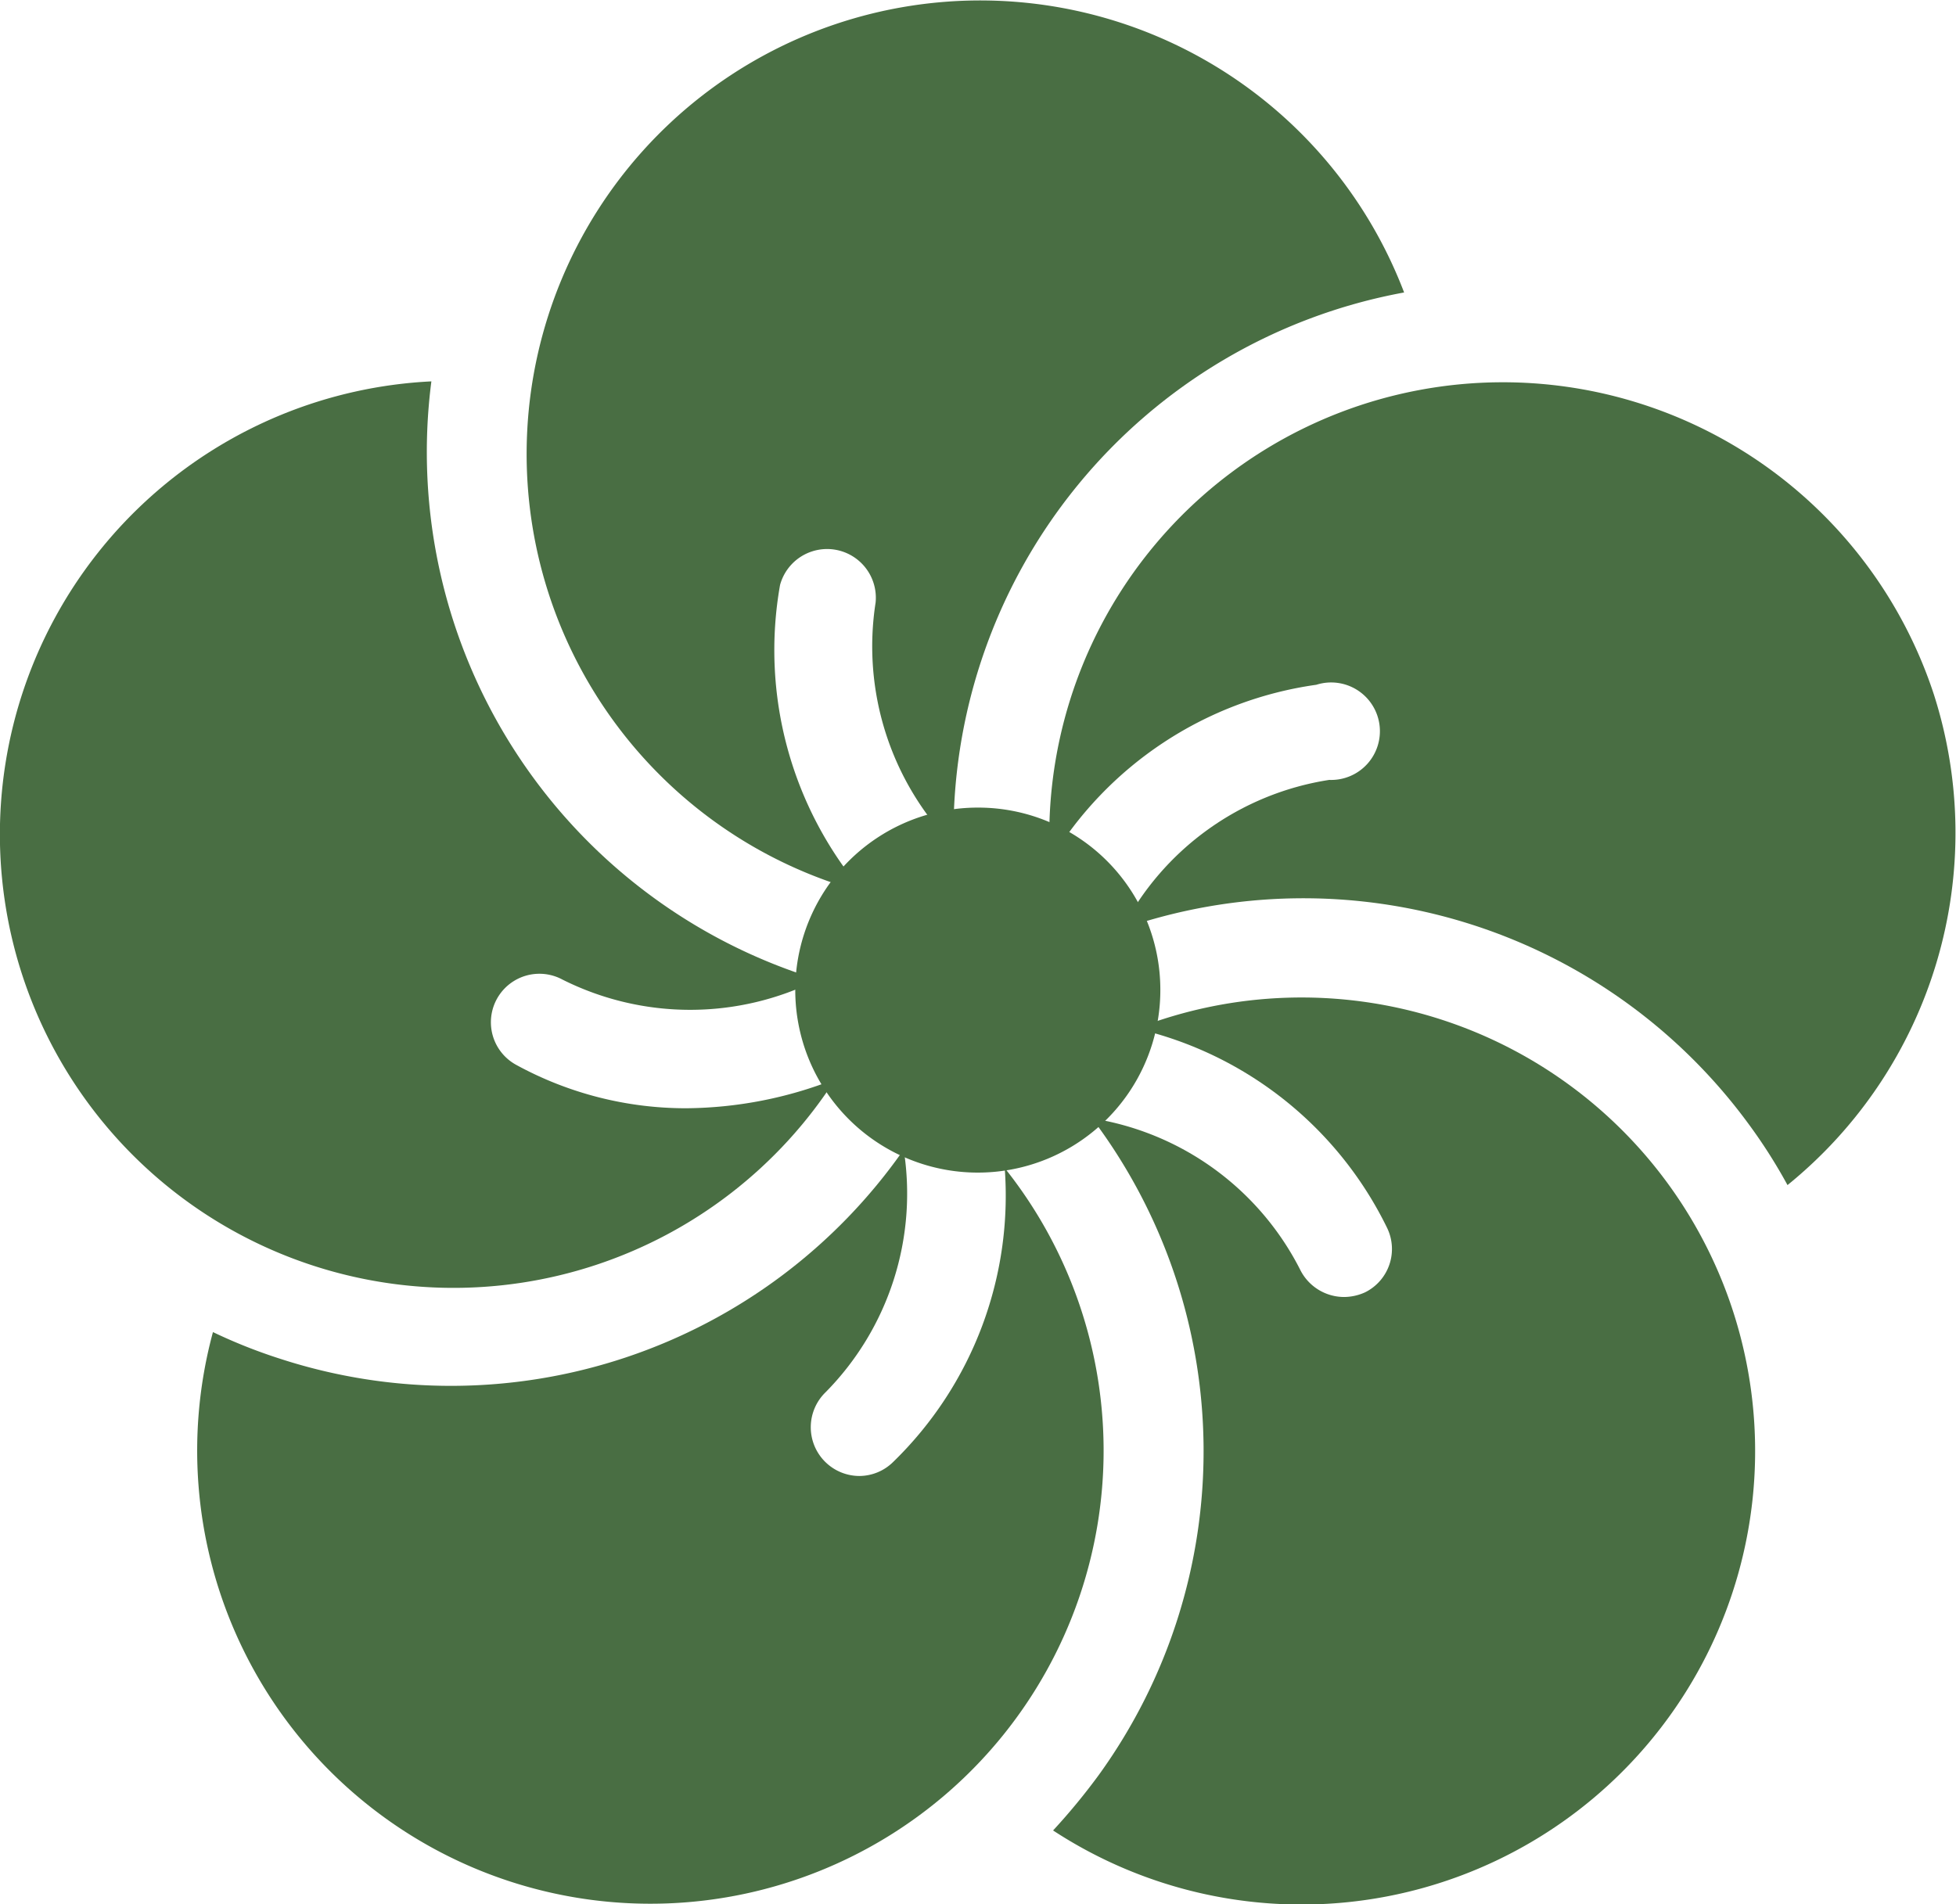 <svg id="Layer_1" data-name="Layer 1" xmlns="http://www.w3.org/2000/svg" viewBox="0 0 50.15 48.83"><defs><style>.cls-1{fill:#496e43;}</style></defs><path class="cls-1" d="M21.42,27.67a10.57,10.57,0,0,1-3.83.75,9.06,9.06,0,0,1-4.35-1.11,1.24,1.24,0,1,1,1.18-2.19,7.3,7.3,0,0,0,6.55,0A14.14,14.14,0,0,1,11.06,9.78,11.63,11.63,0,1,0,21.42,27.67Z"/><path class="cls-1" d="M22.14,22.88A9.57,9.57,0,0,1,20,15a1.25,1.25,0,0,1,2.45.45,7.31,7.31,0,0,0,2,6.24A14.1,14.1,0,0,1,36,7.5,11.63,11.63,0,1,0,22.14,22.88Z"/><path class="cls-1" d="M25.75,29.83a9.52,9.52,0,0,1-2.86,7.67,1.24,1.24,0,0,1-.86.35,1.25,1.25,0,0,1-.86-2.15,7.25,7.25,0,0,0,2-6.22,14.15,14.15,0,0,1-16,5.36,13.53,13.53,0,0,1-1.71-.68,11.62,11.62,0,1,0,20.2-4.33Z"/><path class="cls-1" d="M29.15,26.38a9.53,9.53,0,0,1,6.41,5.1A1.24,1.24,0,0,1,35,33.14a1.32,1.32,0,0,1-.54.12,1.26,1.26,0,0,1-1.13-.71A7.25,7.25,0,0,0,28,28.68a14.17,14.17,0,0,1,.17,16.84A16.26,16.26,0,0,1,27,46.94a11.63,11.63,0,1,0,2.13-20.56Z"/><path class="cls-1" d="M49.58,17.8a11.63,11.63,0,0,0-22.66,4.28,9.51,9.51,0,0,1,6.83-4.52A1.25,1.25,0,1,1,34.08,20a7.22,7.22,0,0,0-5.31,3.82,14.15,14.15,0,0,1,16.06,5,13.65,13.65,0,0,1,1,1.57A11.63,11.63,0,0,0,49.58,17.8Z"/><path class="cls-1" d="M29.75,25.38a4.68,4.68,0,1,1-4.67-4.67A4.67,4.67,0,0,1,29.75,25.38Z"/></svg>